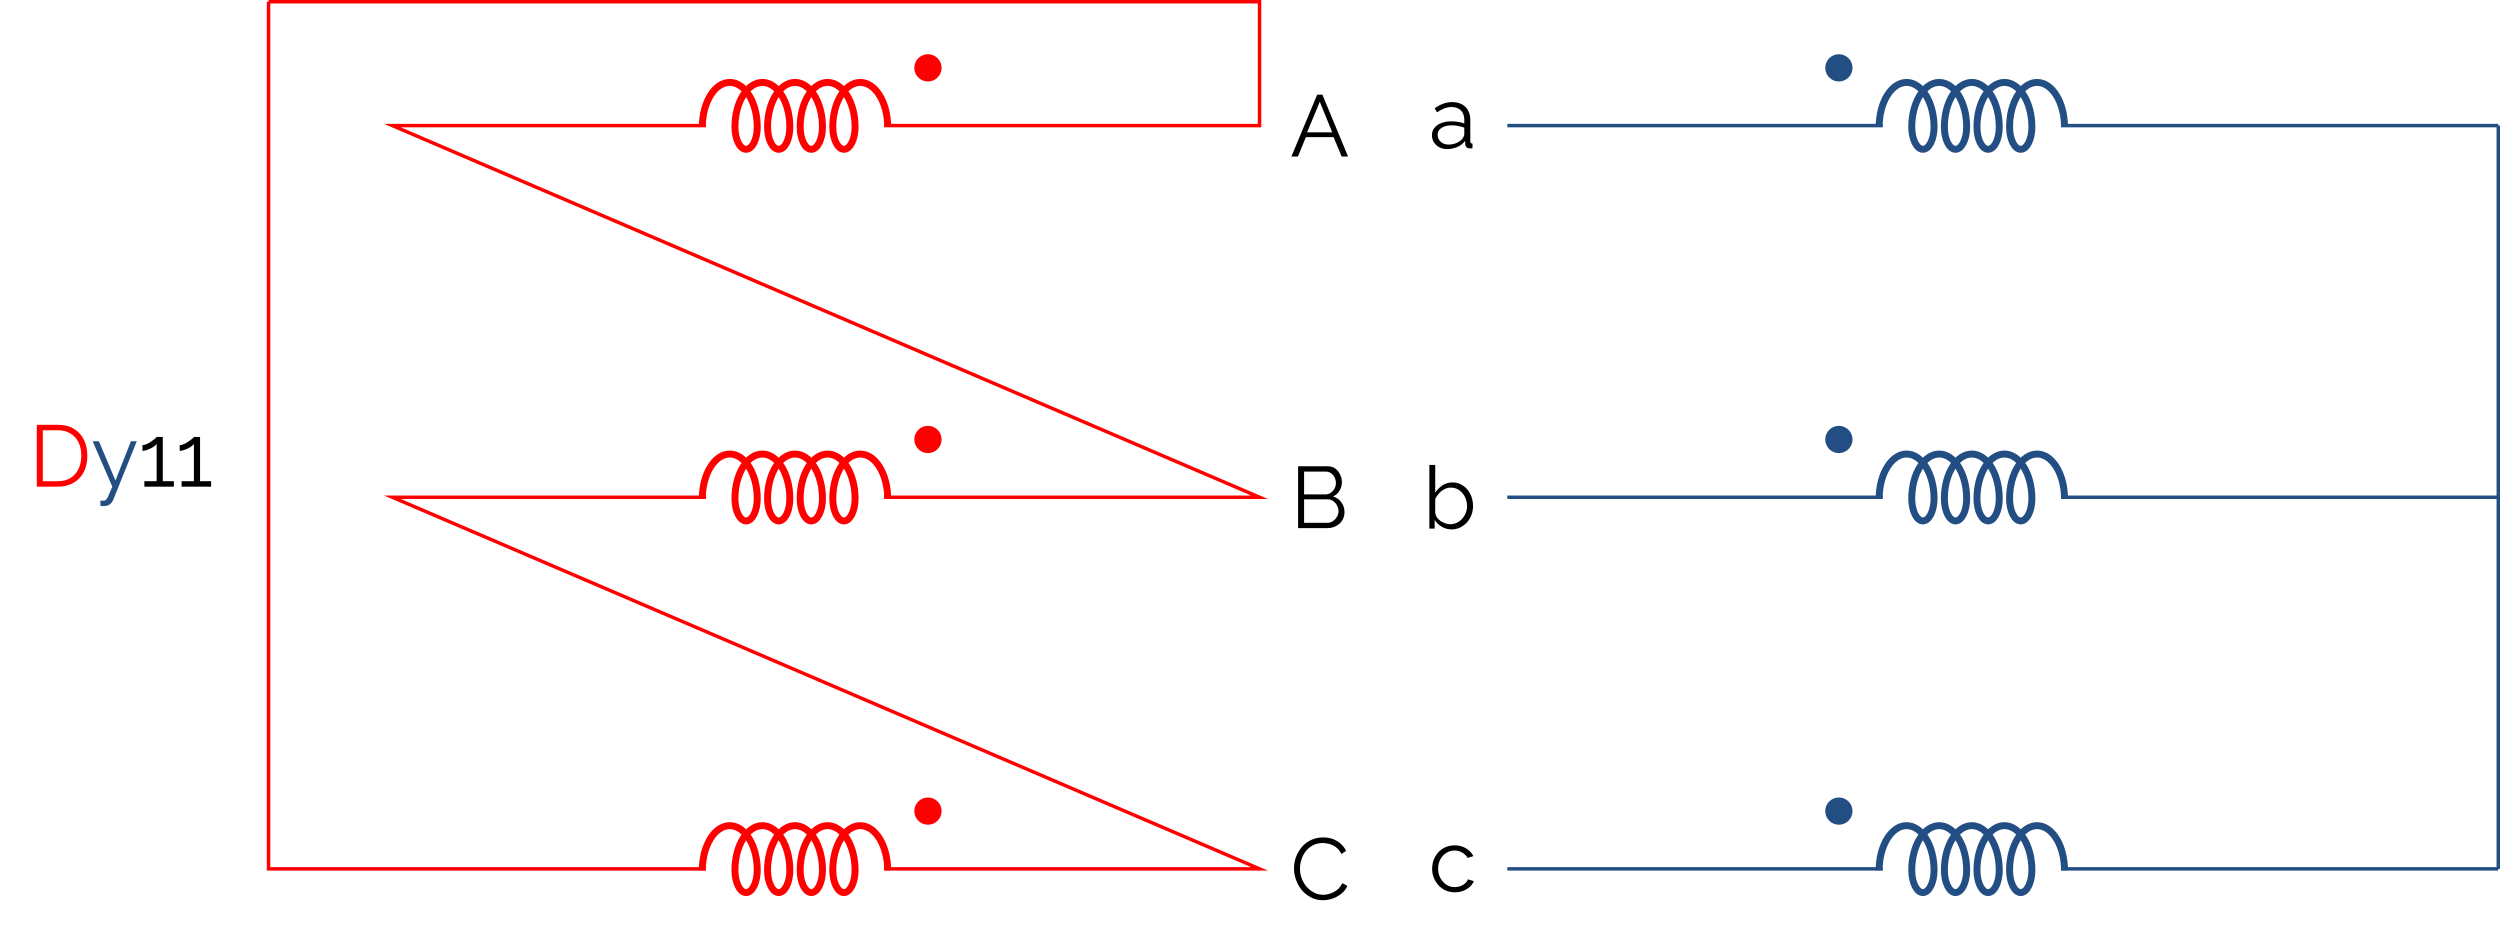 <?xml version="1.0" encoding="UTF-8"?>
<svg xmlns="http://www.w3.org/2000/svg" xmlns:xlink="http://www.w3.org/1999/xlink" width="286.043pt" height="106.319pt" viewBox="0 0 286.043 106.319" version="1.1">
<rect x="0" y="0" width="286.043" height="106.319" fill="#333333" stroke="none"/>
<defs>
<g>
<symbol overflow="visible" id="glyph0-0">
<path style="stroke:none;" d="M 5.562 -0.297 C 5.562 -0.098 5.453 0 5.234 0 L 0.766 0 C 0.66 0 0.586 -0.02 0.547 -0.062 C 0.516 -0.102 0.5 -0.164 0.5 -0.25 L 0.5 -6.844 C 0.5 -7 0.562 -7.078 0.688 -7.078 L 5.391 -7.078 C 5.504 -7.078 5.562 -7.008 5.562 -6.875 Z M 5.047 -0.734 L 5.047 -6.406 C 5.047 -6.52 4.992 -6.578 4.891 -6.578 L 1.172 -6.578 C 1.066 -6.578 1.016 -6.516 1.016 -6.391 L 1.016 -0.703 C 1.016 -0.641 1.031 -0.586 1.062 -0.547 C 1.094 -0.516 1.156 -0.5 1.25 -0.5 L 4.766 -0.5 C 4.953 -0.5 5.047 -0.578 5.047 -0.734 Z M 4.766 -0.281 L 0.703 -6.672 L 1.219 -6.938 L 5.359 -0.328 Z M 4.766 -0.281 "/>
</symbol>
<symbol overflow="visible" id="glyph0-1">
<path style="stroke:none;" d="M 3.078 -7.078 L 3.672 -7.078 L 6.609 0 L 5.875 0 L 4.953 -2.219 L 1.781 -2.219 L 0.875 0 L 0.125 0 Z M 4.797 -2.766 L 3.375 -6.266 L 1.922 -2.766 Z M 4.797 -2.766 "/>
</symbol>
<symbol overflow="visible" id="glyph0-2">
<path style="stroke:none;" d="M 6.203 -1.828 C 6.203 -1.473 6.113 -1.156 5.938 -0.875 C 5.758 -0.602 5.52 -0.391 5.219 -0.234 C 4.914 -0.078 4.586 0 4.234 0 L 0.891 0 L 0.891 -7.078 L 4.297 -7.078 C 4.629 -7.078 4.914 -6.988 5.156 -6.812 C 5.395 -6.633 5.578 -6.406 5.703 -6.125 C 5.836 -5.852 5.906 -5.57 5.906 -5.281 C 5.906 -4.926 5.816 -4.598 5.641 -4.297 C 5.461 -3.992 5.211 -3.77 4.891 -3.625 C 5.297 -3.508 5.613 -3.285 5.844 -2.953 C 6.082 -2.629 6.203 -2.254 6.203 -1.828 Z M 5.516 -1.938 C 5.516 -2.176 5.457 -2.395 5.344 -2.594 C 5.238 -2.801 5.094 -2.969 4.906 -3.094 C 4.727 -3.227 4.523 -3.297 4.297 -3.297 L 1.578 -3.297 L 1.578 -0.609 L 4.234 -0.609 C 4.461 -0.609 4.672 -0.672 4.859 -0.797 C 5.055 -0.922 5.211 -1.082 5.328 -1.281 C 5.453 -1.488 5.516 -1.707 5.516 -1.938 Z M 1.578 -6.469 L 1.578 -3.859 L 4.016 -3.859 C 4.242 -3.859 4.445 -3.922 4.625 -4.047 C 4.812 -4.172 4.957 -4.332 5.062 -4.531 C 5.164 -4.727 5.219 -4.938 5.219 -5.156 C 5.219 -5.395 5.164 -5.613 5.062 -5.812 C 4.969 -6.008 4.832 -6.164 4.656 -6.281 C 4.488 -6.406 4.297 -6.469 4.078 -6.469 Z M 1.578 -6.469 "/>
</symbol>
<symbol overflow="visible" id="glyph0-3">
<path style="stroke:none;" d="M 0.422 -3.594 C 0.422 -4.02 0.492 -4.441 0.641 -4.859 C 0.797 -5.273 1.016 -5.656 1.297 -6 C 1.578 -6.344 1.926 -6.613 2.344 -6.812 C 2.77 -7.02 3.25 -7.125 3.781 -7.125 C 4.406 -7.125 4.941 -6.977 5.391 -6.688 C 5.848 -6.395 6.18 -6.023 6.391 -5.578 L 5.844 -5.234 C 5.688 -5.547 5.492 -5.789 5.266 -5.969 C 5.035 -6.156 4.785 -6.285 4.516 -6.359 C 4.254 -6.441 3.992 -6.484 3.734 -6.484 C 3.305 -6.484 2.93 -6.398 2.609 -6.234 C 2.285 -6.066 2.008 -5.844 1.781 -5.562 C 1.562 -5.281 1.395 -4.961 1.281 -4.609 C 1.164 -4.266 1.109 -3.91 1.109 -3.547 C 1.109 -3.148 1.176 -2.773 1.312 -2.422 C 1.445 -2.066 1.633 -1.75 1.875 -1.469 C 2.113 -1.195 2.395 -0.977 2.719 -0.812 C 3.039 -0.645 3.391 -0.562 3.766 -0.562 C 4.035 -0.562 4.305 -0.609 4.578 -0.703 C 4.859 -0.797 5.117 -0.938 5.359 -1.125 C 5.609 -1.32 5.805 -1.578 5.953 -1.891 L 6.531 -1.578 C 6.383 -1.234 6.156 -0.938 5.844 -0.688 C 5.539 -0.438 5.203 -0.25 4.828 -0.125 C 4.453 0 4.086 0.062 3.734 0.062 C 3.242 0.062 2.797 -0.039 2.391 -0.25 C 1.984 -0.457 1.629 -0.734 1.328 -1.078 C 1.035 -1.43 0.812 -1.828 0.656 -2.266 C 0.5 -2.703 0.422 -3.145 0.422 -3.594 Z M 0.422 -3.594 "/>
</symbol>
<symbol overflow="visible" id="glyph0-4">
<path style="stroke:none;" d="M 0.328 -1.5 C 0.328 -1.82 0.422 -2.098 0.609 -2.328 C 0.797 -2.566 1.051 -2.75 1.375 -2.875 C 1.707 -3.008 2.086 -3.078 2.516 -3.078 C 2.773 -3.078 3.039 -3.055 3.312 -3.016 C 3.582 -2.973 3.82 -2.914 4.031 -2.844 L 4.031 -3.281 C 4.031 -3.719 3.898 -4.066 3.641 -4.328 C 3.391 -4.586 3.035 -4.719 2.578 -4.719 C 2.297 -4.719 2.02 -4.664 1.75 -4.562 C 1.477 -4.457 1.195 -4.305 0.906 -4.109 L 0.641 -4.578 C 0.984 -4.816 1.316 -4.992 1.641 -5.109 C 1.973 -5.223 2.305 -5.281 2.641 -5.281 C 3.273 -5.281 3.781 -5.098 4.156 -4.734 C 4.531 -4.367 4.719 -3.863 4.719 -3.219 L 4.719 -0.812 C 4.719 -0.719 4.734 -0.648 4.766 -0.609 C 4.805 -0.566 4.875 -0.539 4.969 -0.531 L 4.969 0 C 4.895 0.008 4.828 0.016 4.766 0.016 C 4.711 0.023 4.676 0.023 4.656 0.016 C 4.488 0.016 4.359 -0.035 4.266 -0.141 C 4.18 -0.242 4.141 -0.348 4.141 -0.453 L 4.125 -0.844 C 3.895 -0.539 3.594 -0.305 3.219 -0.141 C 2.844 0.016 2.461 0.094 2.078 0.094 C 1.742 0.094 1.441 0.023 1.172 -0.109 C 0.91 -0.254 0.703 -0.445 0.547 -0.688 C 0.398 -0.938 0.328 -1.207 0.328 -1.5 Z M 3.812 -1.094 C 3.883 -1.188 3.938 -1.273 3.969 -1.359 C 4.008 -1.453 4.031 -1.531 4.031 -1.594 L 4.031 -2.359 C 3.812 -2.441 3.578 -2.504 3.328 -2.547 C 3.086 -2.598 2.848 -2.625 2.609 -2.625 C 2.117 -2.625 1.723 -2.523 1.422 -2.328 C 1.129 -2.141 0.984 -1.879 0.984 -1.547 C 0.984 -1.348 1.031 -1.164 1.125 -1 C 1.227 -0.832 1.375 -0.691 1.562 -0.578 C 1.758 -0.473 1.988 -0.422 2.25 -0.422 C 2.57 -0.422 2.875 -0.484 3.156 -0.609 C 3.438 -0.734 3.656 -0.895 3.812 -1.094 Z M 3.812 -1.094 "/>
</symbol>
<symbol overflow="visible" id="glyph0-5">
<path style="stroke:none;" d="M 3.297 0.094 C 2.891 0.094 2.508 -0.008 2.156 -0.219 C 1.812 -0.426 1.547 -0.688 1.359 -1 L 1.359 0 L 0.75 0 L 0.75 -7.281 L 1.422 -7.281 L 1.422 -4.109 C 1.66 -4.461 1.941 -4.742 2.266 -4.953 C 2.586 -5.172 2.969 -5.281 3.406 -5.281 C 3.77 -5.281 4.094 -5.203 4.375 -5.047 C 4.664 -4.898 4.914 -4.695 5.125 -4.438 C 5.332 -4.188 5.488 -3.898 5.594 -3.578 C 5.695 -3.254 5.75 -2.922 5.75 -2.578 C 5.75 -2.211 5.688 -1.867 5.562 -1.547 C 5.445 -1.234 5.273 -0.953 5.047 -0.703 C 4.816 -0.453 4.551 -0.254 4.25 -0.109 C 3.957 0.023 3.641 0.094 3.297 0.094 Z M 3.125 -0.5 C 3.406 -0.5 3.664 -0.555 3.906 -0.672 C 4.145 -0.785 4.348 -0.941 4.516 -1.141 C 4.691 -1.336 4.828 -1.562 4.922 -1.812 C 5.016 -2.062 5.062 -2.316 5.062 -2.578 C 5.062 -2.941 4.984 -3.285 4.828 -3.609 C 4.672 -3.93 4.453 -4.191 4.172 -4.391 C 3.898 -4.586 3.578 -4.688 3.203 -4.688 C 2.941 -4.688 2.695 -4.625 2.469 -4.5 C 2.238 -4.383 2.035 -4.227 1.859 -4.031 C 1.68 -3.832 1.535 -3.617 1.422 -3.391 L 1.422 -1.781 C 1.453 -1.594 1.52 -1.422 1.625 -1.266 C 1.738 -1.109 1.879 -0.973 2.047 -0.859 C 2.223 -0.754 2.406 -0.664 2.594 -0.594 C 2.781 -0.531 2.957 -0.5 3.125 -0.5 Z M 3.125 -0.5 "/>
</symbol>
<symbol overflow="visible" id="glyph0-6">
<path style="stroke:none;" d="M 3 0.094 C 2.625 0.094 2.273 0.023 1.953 -0.109 C 1.641 -0.254 1.363 -0.453 1.125 -0.703 C 0.895 -0.961 0.711 -1.254 0.578 -1.578 C 0.453 -1.898 0.391 -2.242 0.391 -2.609 C 0.391 -3.098 0.5 -3.547 0.719 -3.953 C 0.938 -4.359 1.238 -4.68 1.625 -4.922 C 2.02 -5.16 2.473 -5.281 2.984 -5.281 C 3.473 -5.281 3.898 -5.164 4.266 -4.938 C 4.641 -4.719 4.922 -4.422 5.109 -4.047 L 4.453 -3.844 C 4.305 -4.102 4.098 -4.305 3.828 -4.453 C 3.566 -4.609 3.273 -4.688 2.953 -4.688 C 2.609 -4.688 2.289 -4.594 2 -4.406 C 1.719 -4.227 1.492 -3.984 1.328 -3.672 C 1.16 -3.359 1.078 -3.004 1.078 -2.609 C 1.078 -2.223 1.16 -1.867 1.328 -1.547 C 1.504 -1.223 1.734 -0.969 2.016 -0.781 C 2.305 -0.594 2.625 -0.5 2.969 -0.5 C 3.195 -0.5 3.414 -0.535 3.625 -0.609 C 3.832 -0.691 4.016 -0.801 4.172 -0.938 C 4.328 -1.07 4.43 -1.223 4.484 -1.391 L 5.156 -1.188 C 5.062 -0.938 4.906 -0.711 4.688 -0.516 C 4.469 -0.328 4.211 -0.176 3.922 -0.062 C 3.641 0.039 3.332 0.094 3 0.094 Z M 3 0.094 "/>
</symbol>
<symbol overflow="visible" id="glyph0-7">
<path style="stroke:none;" d="M 0.891 0 L 0.891 -7.078 L 3.297 -7.078 C 4.047 -7.078 4.672 -6.914 5.172 -6.594 C 5.672 -6.281 6.047 -5.859 6.297 -5.328 C 6.547 -4.797 6.672 -4.203 6.672 -3.547 C 6.672 -2.828 6.535 -2.203 6.266 -1.672 C 5.992 -1.141 5.602 -0.727 5.094 -0.438 C 4.582 -0.145 3.984 0 3.297 0 Z M 5.984 -3.547 C 5.984 -4.109 5.879 -4.609 5.672 -5.047 C 5.461 -5.492 5.156 -5.836 4.75 -6.078 C 4.352 -6.328 3.867 -6.453 3.297 -6.453 L 1.578 -6.453 L 1.578 -0.625 L 3.297 -0.625 C 3.879 -0.625 4.367 -0.75 4.766 -1 C 5.16 -1.258 5.461 -1.609 5.672 -2.047 C 5.879 -2.492 5.984 -2.992 5.984 -3.547 Z M 5.984 -3.547 "/>
</symbol>
<symbol overflow="visible" id="glyph0-8">
<path style="stroke:none;" d="M 1.047 1.594 C 1.141 1.602 1.227 1.609 1.312 1.609 C 1.406 1.609 1.469 1.602 1.5 1.594 C 1.582 1.582 1.66 1.535 1.734 1.453 C 1.805 1.367 1.891 1.211 1.984 0.984 C 2.086 0.766 2.227 0.438 2.406 0 L 0.156 -5.188 L 0.875 -5.188 L 2.766 -0.703 L 4.531 -5.188 L 5.203 -5.188 L 2.516 1.5 C 2.461 1.625 2.391 1.742 2.297 1.859 C 2.203 1.973 2.086 2.062 1.953 2.125 C 1.816 2.188 1.648 2.219 1.453 2.219 C 1.391 2.227 1.328 2.227 1.266 2.219 C 1.203 2.219 1.129 2.211 1.047 2.203 Z M 1.047 1.594 "/>
</symbol>
<symbol overflow="visible" id="glyph0-9">
<path style="stroke:none;" d="M 4.047 -0.625 L 4.047 0 L 0.672 0 L 0.672 -0.625 L 2.078 -0.625 L 2.078 -4.891 C 2.023 -4.805 1.938 -4.719 1.812 -4.625 C 1.688 -4.531 1.539 -4.441 1.375 -4.359 C 1.219 -4.285 1.055 -4.223 0.891 -4.172 C 0.734 -4.117 0.586 -4.094 0.453 -4.094 L 0.453 -4.75 C 0.609 -4.75 0.773 -4.789 0.953 -4.875 C 1.129 -4.957 1.301 -5.055 1.469 -5.172 C 1.633 -5.285 1.773 -5.391 1.891 -5.484 C 2.004 -5.586 2.066 -5.656 2.078 -5.688 L 2.781 -5.688 L 2.781 -0.625 Z M 4.047 -0.625 "/>
</symbol>
</g>
<clipPath id="clip1">
  <path d="M 0 0 L 286.043 0 L 286.043 106.32 L 0 106.32 Z M 0 0 "/>
</clipPath>
<clipPath id="clip2">
  <path d="M 172 14 L 286.043 14 L 286.043 100 L 172 100 Z M 172 14 "/>
</clipPath>
</defs>
<g id="surface1">
<g clip-path="url(#clip1)" clip-rule="nonzero">
<path style=" stroke:none;fill-rule:nonzero;fill:rgb(100%,100%,100%);fill-opacity:1;" d="M 0 106.32 L 0 0 L 286.047 0 L 286.047 106.32 Z M 0 106.32 "/>
</g>
<path style="fill:none;stroke-width:0.399;stroke-linecap:butt;stroke-linejoin:miter;stroke:rgb(100%,0%,0%);stroke-opacity:1;stroke-miterlimit:10;" d="M 0.001 -0 L 56.692 -0 M 56.692 -0 L 113.387 -0 L 113.387 -7.086 M 113.387 -7.086 L 113.387 -14.172 L 109.844 -14.172 M 109.844 -14.172 L 70.442 -14.172 M 50.032 -14.172 L 14.172 -14.172 L 63.782 -35.434 M 63.782 -35.434 L 113.387 -56.696 L 109.844 -56.696 M 109.844 -56.696 L 70.442 -56.696 M 50.032 -56.696 L 14.172 -56.696 L 63.782 -77.953 M 63.782 -77.953 L 113.387 -99.215 L 109.844 -99.215 M 109.844 -99.215 L 70.442 -99.215 M 50.032 -99.215 L 7.087 -99.215 M 7.087 -99.215 L 0.001 -99.215 L 0.001 -49.606 M 0.001 -49.606 L 0.001 -0 " transform="matrix(1,0,0,-1,30.726,0.199)"/>
<g style="fill:rgb(0%,0%,0%);fill-opacity:1;">
  <use xlink:href="#glyph0-1" x="147.632" y="17.909"/>
</g>
<path style="fill:none;stroke-width:0.797;stroke-linecap:butt;stroke-linejoin:bevel;stroke:rgb(100%,0%,0%);stroke-opacity:1;stroke-miterlimit:10;" d="M 70.84 -14.332 C 70.84 -11.516 69.434 -9.231 67.7 -9.231 C 65.965 -9.231 64.559 -11.516 64.559 -14.332 C 64.559 -15.742 65.129 -16.883 65.833 -16.883 C 66.54 -16.883 67.11 -15.742 67.11 -14.332 C 67.11 -11.516 65.704 -9.231 63.969 -9.231 C 62.235 -9.231 60.829 -11.516 60.829 -14.332 C 60.829 -15.742 61.399 -16.883 62.102 -16.883 C 62.805 -16.883 63.379 -15.742 63.379 -14.332 C 63.379 -11.516 61.973 -9.231 60.239 -9.231 C 58.501 -9.231 57.094 -11.516 57.094 -14.332 C 57.094 -15.742 57.669 -16.883 58.372 -16.883 C 59.075 -16.883 59.645 -15.742 59.645 -14.332 C 59.645 -11.516 58.239 -9.231 56.504 -9.231 C 54.77 -9.231 53.364 -11.516 53.364 -14.332 C 53.364 -15.742 53.934 -16.883 54.641 -16.883 C 55.344 -16.883 55.915 -15.742 55.915 -14.332 C 55.915 -11.516 54.508 -9.231 52.774 -9.231 C 51.04 -9.231 49.633 -11.516 49.633 -14.332 " transform="matrix(1,0,0,-1,30.726,0.199)"/>
<g style="fill:rgb(0%,0%,0%);fill-opacity:1;">
  <use xlink:href="#glyph0-2" x="147.632" y="60.429"/>
</g>
<path style="fill:none;stroke-width:0.797;stroke-linecap:butt;stroke-linejoin:bevel;stroke:rgb(100%,0%,0%);stroke-opacity:1;stroke-miterlimit:10;" d="M 70.84 -56.852 C 70.84 -54.035 69.434 -51.75 67.7 -51.75 C 65.965 -51.75 64.559 -54.035 64.559 -56.852 C 64.559 -58.262 65.129 -59.403 65.833 -59.403 C 66.54 -59.403 67.11 -58.262 67.11 -56.852 C 67.11 -54.035 65.704 -51.75 63.969 -51.75 C 62.235 -51.75 60.829 -54.035 60.829 -56.852 C 60.829 -58.262 61.399 -59.403 62.102 -59.403 C 62.805 -59.403 63.379 -58.262 63.379 -56.852 C 63.379 -54.035 61.973 -51.75 60.239 -51.75 C 58.501 -51.75 57.094 -54.035 57.094 -56.852 C 57.094 -58.262 57.669 -59.403 58.372 -59.403 C 59.075 -59.403 59.645 -58.262 59.645 -56.852 C 59.645 -54.035 58.239 -51.75 56.504 -51.75 C 54.77 -51.75 53.364 -54.035 53.364 -56.852 C 53.364 -58.262 53.934 -59.403 54.641 -59.403 C 55.344 -59.403 55.915 -58.262 55.915 -56.852 C 55.915 -54.035 54.508 -51.75 52.774 -51.75 C 51.04 -51.75 49.633 -54.035 49.633 -56.852 " transform="matrix(1,0,0,-1,30.726,0.199)"/>
<g style="fill:rgb(0%,0%,0%);fill-opacity:1;">
  <use xlink:href="#glyph0-3" x="147.632" y="102.939"/>
</g>
<path style="fill:none;stroke-width:0.797;stroke-linecap:butt;stroke-linejoin:bevel;stroke:rgb(100%,0%,0%);stroke-opacity:1;stroke-miterlimit:10;" d="M 70.84 -99.371 C 70.84 -96.555 69.434 -94.27 67.7 -94.27 C 65.965 -94.27 64.559 -96.555 64.559 -99.371 C 64.559 -100.781 65.129 -101.926 65.833 -101.926 C 66.54 -101.926 67.11 -100.781 67.11 -99.371 C 67.11 -96.555 65.704 -94.27 63.969 -94.27 C 62.235 -94.27 60.829 -96.555 60.829 -99.371 C 60.829 -100.781 61.399 -101.926 62.102 -101.926 C 62.805 -101.926 63.379 -100.781 63.379 -99.371 C 63.379 -96.555 61.973 -94.27 60.239 -94.27 C 58.501 -94.27 57.094 -96.555 57.094 -99.371 C 57.094 -100.781 57.669 -101.926 58.372 -101.926 C 59.075 -101.926 59.645 -100.781 59.645 -99.371 C 59.645 -96.555 58.239 -94.27 56.504 -94.27 C 54.77 -94.27 53.364 -96.555 53.364 -99.371 C 53.364 -100.781 53.934 -101.926 54.641 -101.926 C 55.344 -101.926 55.915 -100.781 55.915 -99.371 C 55.915 -96.555 54.508 -94.27 52.774 -94.27 C 51.04 -94.27 49.633 -96.555 49.633 -99.371 " transform="matrix(1,0,0,-1,30.726,0.199)"/>
<path style="fill-rule:nonzero;fill:rgb(100%,0%,0%);fill-opacity:1;stroke-width:0.399;stroke-linecap:butt;stroke-linejoin:miter;stroke:rgb(100%,0%,0%);stroke-opacity:1;stroke-miterlimit:10;" d="M 76.809 -7.563 C 76.809 -6.813 76.2 -6.203 75.446 -6.203 C 74.696 -6.203 74.087 -6.813 74.087 -7.563 C 74.087 -8.317 74.696 -8.926 75.446 -8.926 C 76.2 -8.926 76.809 -8.317 76.809 -7.563 Z M 76.809 -7.563 " transform="matrix(1,0,0,-1,30.726,0.199)"/>
<path style="fill-rule:nonzero;fill:rgb(100%,0%,0%);fill-opacity:1;stroke-width:0.399;stroke-linecap:butt;stroke-linejoin:miter;stroke:rgb(100%,0%,0%);stroke-opacity:1;stroke-miterlimit:10;" d="M 76.809 -50.086 C 76.809 -49.332 76.2 -48.723 75.446 -48.723 C 74.696 -48.723 74.087 -49.332 74.087 -50.086 C 74.087 -50.836 74.696 -51.446 75.446 -51.446 C 76.2 -51.446 76.809 -50.836 76.809 -50.086 Z M 76.809 -50.086 " transform="matrix(1,0,0,-1,30.726,0.199)"/>
<path style="fill-rule:nonzero;fill:rgb(100%,0%,0%);fill-opacity:1;stroke-width:0.399;stroke-linecap:butt;stroke-linejoin:miter;stroke:rgb(100%,0%,0%);stroke-opacity:1;stroke-miterlimit:10;" d="M 76.809 -92.606 C 76.809 -91.852 76.2 -91.246 75.446 -91.246 C 74.696 -91.246 74.087 -91.852 74.087 -92.606 C 74.087 -93.356 74.696 -93.965 75.446 -93.965 C 76.2 -93.965 76.809 -93.356 76.809 -92.606 Z M 76.809 -92.606 " transform="matrix(1,0,0,-1,30.726,0.199)"/>
<g clip-path="url(#clip2)" clip-rule="nonzero">
<path style="fill:none;stroke-width:0.399;stroke-linecap:butt;stroke-linejoin:miter;stroke:rgb(13.724%,30.588%,51.372%);stroke-opacity:1;stroke-miterlimit:10;" d="M 255.122 -14.172 L 251.579 -14.172 M 251.579 -14.172 L 205.09 -14.172 M 184.68 -14.172 L 141.735 -14.172 M 255.122 -56.696 L 251.579 -56.696 M 251.579 -56.696 L 205.09 -56.696 M 184.68 -56.696 L 141.735 -56.696 M 255.122 -99.215 L 251.579 -99.215 M 251.579 -99.215 L 205.09 -99.215 M 184.68 -99.215 L 141.735 -99.215 M 255.122 -14.172 L 255.122 -56.696 M 255.122 -56.696 L 255.122 -99.215 " transform="matrix(1,0,0,-1,30.726,0.199)"/>
</g>
<path style="fill:none;stroke-width:0.797;stroke-linecap:butt;stroke-linejoin:bevel;stroke:rgb(13.724%,30.588%,51.372%);stroke-opacity:1;stroke-miterlimit:10;" d="M 205.489 -14.332 C 205.489 -11.516 204.083 -9.231 202.348 -9.231 C 200.61 -9.231 199.204 -11.516 199.204 -14.332 C 199.204 -15.742 199.778 -16.883 200.481 -16.883 C 201.184 -16.883 201.758 -15.742 201.758 -14.332 C 201.758 -11.516 200.352 -9.231 198.614 -9.231 C 196.879 -9.231 195.473 -11.516 195.473 -14.332 C 195.473 -15.742 196.044 -16.883 196.751 -16.883 C 197.454 -16.883 198.024 -15.742 198.024 -14.332 C 198.024 -11.516 196.618 -9.231 194.883 -9.231 C 193.149 -9.231 191.743 -11.516 191.743 -14.332 C 191.743 -15.742 192.313 -16.883 193.02 -16.883 C 193.723 -16.883 194.294 -15.742 194.294 -14.332 C 194.294 -11.516 192.887 -9.231 191.153 -9.231 C 189.419 -9.231 188.012 -11.516 188.012 -14.332 C 188.012 -15.742 188.583 -16.883 189.286 -16.883 C 189.993 -16.883 190.563 -15.742 190.563 -14.332 C 190.563 -11.516 189.157 -9.231 187.422 -9.231 C 185.688 -9.231 184.282 -11.516 184.282 -14.332 " transform="matrix(1,0,0,-1,30.726,0.199)"/>
<g style="fill:rgb(0%,0%,0%);fill-opacity:1;">
  <use xlink:href="#glyph0-4" x="163.509" y="16.963"/>
</g>
<path style="fill:none;stroke-width:0.797;stroke-linecap:butt;stroke-linejoin:bevel;stroke:rgb(13.724%,30.588%,51.372%);stroke-opacity:1;stroke-miterlimit:10;" d="M 205.489 -56.852 C 205.489 -54.035 204.083 -51.75 202.348 -51.75 C 200.61 -51.75 199.204 -54.035 199.204 -56.852 C 199.204 -58.262 199.778 -59.403 200.481 -59.403 C 201.184 -59.403 201.758 -58.262 201.758 -56.852 C 201.758 -54.035 200.352 -51.75 198.614 -51.75 C 196.879 -51.75 195.473 -54.035 195.473 -56.852 C 195.473 -58.262 196.044 -59.403 196.751 -59.403 C 197.454 -59.403 198.024 -58.262 198.024 -56.852 C 198.024 -54.035 196.618 -51.75 194.883 -51.75 C 193.149 -51.75 191.743 -54.035 191.743 -56.852 C 191.743 -58.262 192.313 -59.403 193.02 -59.403 C 193.723 -59.403 194.294 -58.262 194.294 -56.852 C 194.294 -54.035 192.887 -51.75 191.153 -51.75 C 189.419 -51.75 188.012 -54.035 188.012 -56.852 C 188.012 -58.262 188.583 -59.403 189.286 -59.403 C 189.993 -59.403 190.563 -58.262 190.563 -56.852 C 190.563 -54.035 189.157 -51.75 187.422 -51.75 C 185.688 -51.75 184.282 -54.035 184.282 -56.852 " transform="matrix(1,0,0,-1,30.726,0.199)"/>
<g style="fill:rgb(0%,0%,0%);fill-opacity:1;">
  <use xlink:href="#glyph0-5" x="162.792" y="60.479"/>
</g>
<path style="fill:none;stroke-width:0.797;stroke-linecap:butt;stroke-linejoin:bevel;stroke:rgb(13.724%,30.588%,51.372%);stroke-opacity:1;stroke-miterlimit:10;" d="M 205.489 -99.371 C 205.489 -96.555 204.083 -94.27 202.348 -94.27 C 200.61 -94.27 199.204 -96.555 199.204 -99.371 C 199.204 -100.781 199.778 -101.926 200.481 -101.926 C 201.184 -101.926 201.758 -100.781 201.758 -99.371 C 201.758 -96.555 200.352 -94.27 198.614 -94.27 C 196.879 -94.27 195.473 -96.555 195.473 -99.371 C 195.473 -100.781 196.044 -101.926 196.751 -101.926 C 197.454 -101.926 198.024 -100.781 198.024 -99.371 C 198.024 -96.555 196.618 -94.27 194.883 -94.27 C 193.149 -94.27 191.743 -96.555 191.743 -99.371 C 191.743 -100.781 192.313 -101.926 193.02 -101.926 C 193.723 -101.926 194.294 -100.781 194.294 -99.371 C 194.294 -96.555 192.887 -94.27 191.153 -94.27 C 189.419 -94.27 188.012 -96.555 188.012 -99.371 C 188.012 -100.781 188.583 -101.926 189.286 -101.926 C 189.993 -101.926 190.563 -100.781 190.563 -99.371 C 190.563 -96.555 189.157 -94.27 187.422 -94.27 C 185.688 -94.27 184.282 -96.555 184.282 -99.371 " transform="matrix(1,0,0,-1,30.726,0.199)"/>
<g style="fill:rgb(0%,0%,0%);fill-opacity:1;">
  <use xlink:href="#glyph0-6" x="163.469" y="102.002"/>
</g>
<path style="fill-rule:nonzero;fill:rgb(13.724%,30.588%,51.372%);fill-opacity:1;stroke-width:0.399;stroke-linecap:butt;stroke-linejoin:miter;stroke:rgb(13.724%,30.588%,51.372%);stroke-opacity:1;stroke-miterlimit:10;" d="M 181.036 -7.563 C 181.036 -6.813 180.426 -6.203 179.672 -6.203 C 178.922 -6.203 178.313 -6.813 178.313 -7.563 C 178.313 -8.317 178.922 -8.926 179.672 -8.926 C 180.426 -8.926 181.036 -8.317 181.036 -7.563 Z M 181.036 -7.563 " transform="matrix(1,0,0,-1,30.726,0.199)"/>
<path style="fill-rule:nonzero;fill:rgb(13.724%,30.588%,51.372%);fill-opacity:1;stroke-width:0.399;stroke-linecap:butt;stroke-linejoin:miter;stroke:rgb(13.724%,30.588%,51.372%);stroke-opacity:1;stroke-miterlimit:10;" d="M 181.036 -50.086 C 181.036 -49.332 180.426 -48.723 179.672 -48.723 C 178.922 -48.723 178.313 -49.332 178.313 -50.086 C 178.313 -50.836 178.922 -51.446 179.672 -51.446 C 180.426 -51.446 181.036 -50.836 181.036 -50.086 Z M 181.036 -50.086 " transform="matrix(1,0,0,-1,30.726,0.199)"/>
<path style="fill-rule:nonzero;fill:rgb(13.724%,30.588%,51.372%);fill-opacity:1;stroke-width:0.399;stroke-linecap:butt;stroke-linejoin:miter;stroke:rgb(13.724%,30.588%,51.372%);stroke-opacity:1;stroke-miterlimit:10;" d="M 181.036 -92.606 C 181.036 -91.852 180.426 -91.246 179.672 -91.246 C 178.922 -91.246 178.313 -91.852 178.313 -92.606 C 178.313 -93.356 178.922 -93.965 179.672 -93.965 C 180.426 -93.965 181.036 -93.356 181.036 -92.606 Z M 181.036 -92.606 " transform="matrix(1,0,0,-1,30.726,0.199)"/>
<g style="fill:rgb(100%,0%,0%);fill-opacity:1;">
  <use xlink:href="#glyph0-7" x="3.321" y="55.68"/>
</g>
<g style="fill:rgb(13.724%,30.588%,51.372%);fill-opacity:1;">
  <use xlink:href="#glyph0-8" x="10.444" y="55.68"/>
</g>
<g style="fill:rgb(0%,0%,0%);fill-opacity:1;">
  <use xlink:href="#glyph0-9" x="15.844" y="55.68"/>
  <use xlink:href="#glyph0-9" x="20.108" y="55.68"/>
</g>
</g>
</svg>
